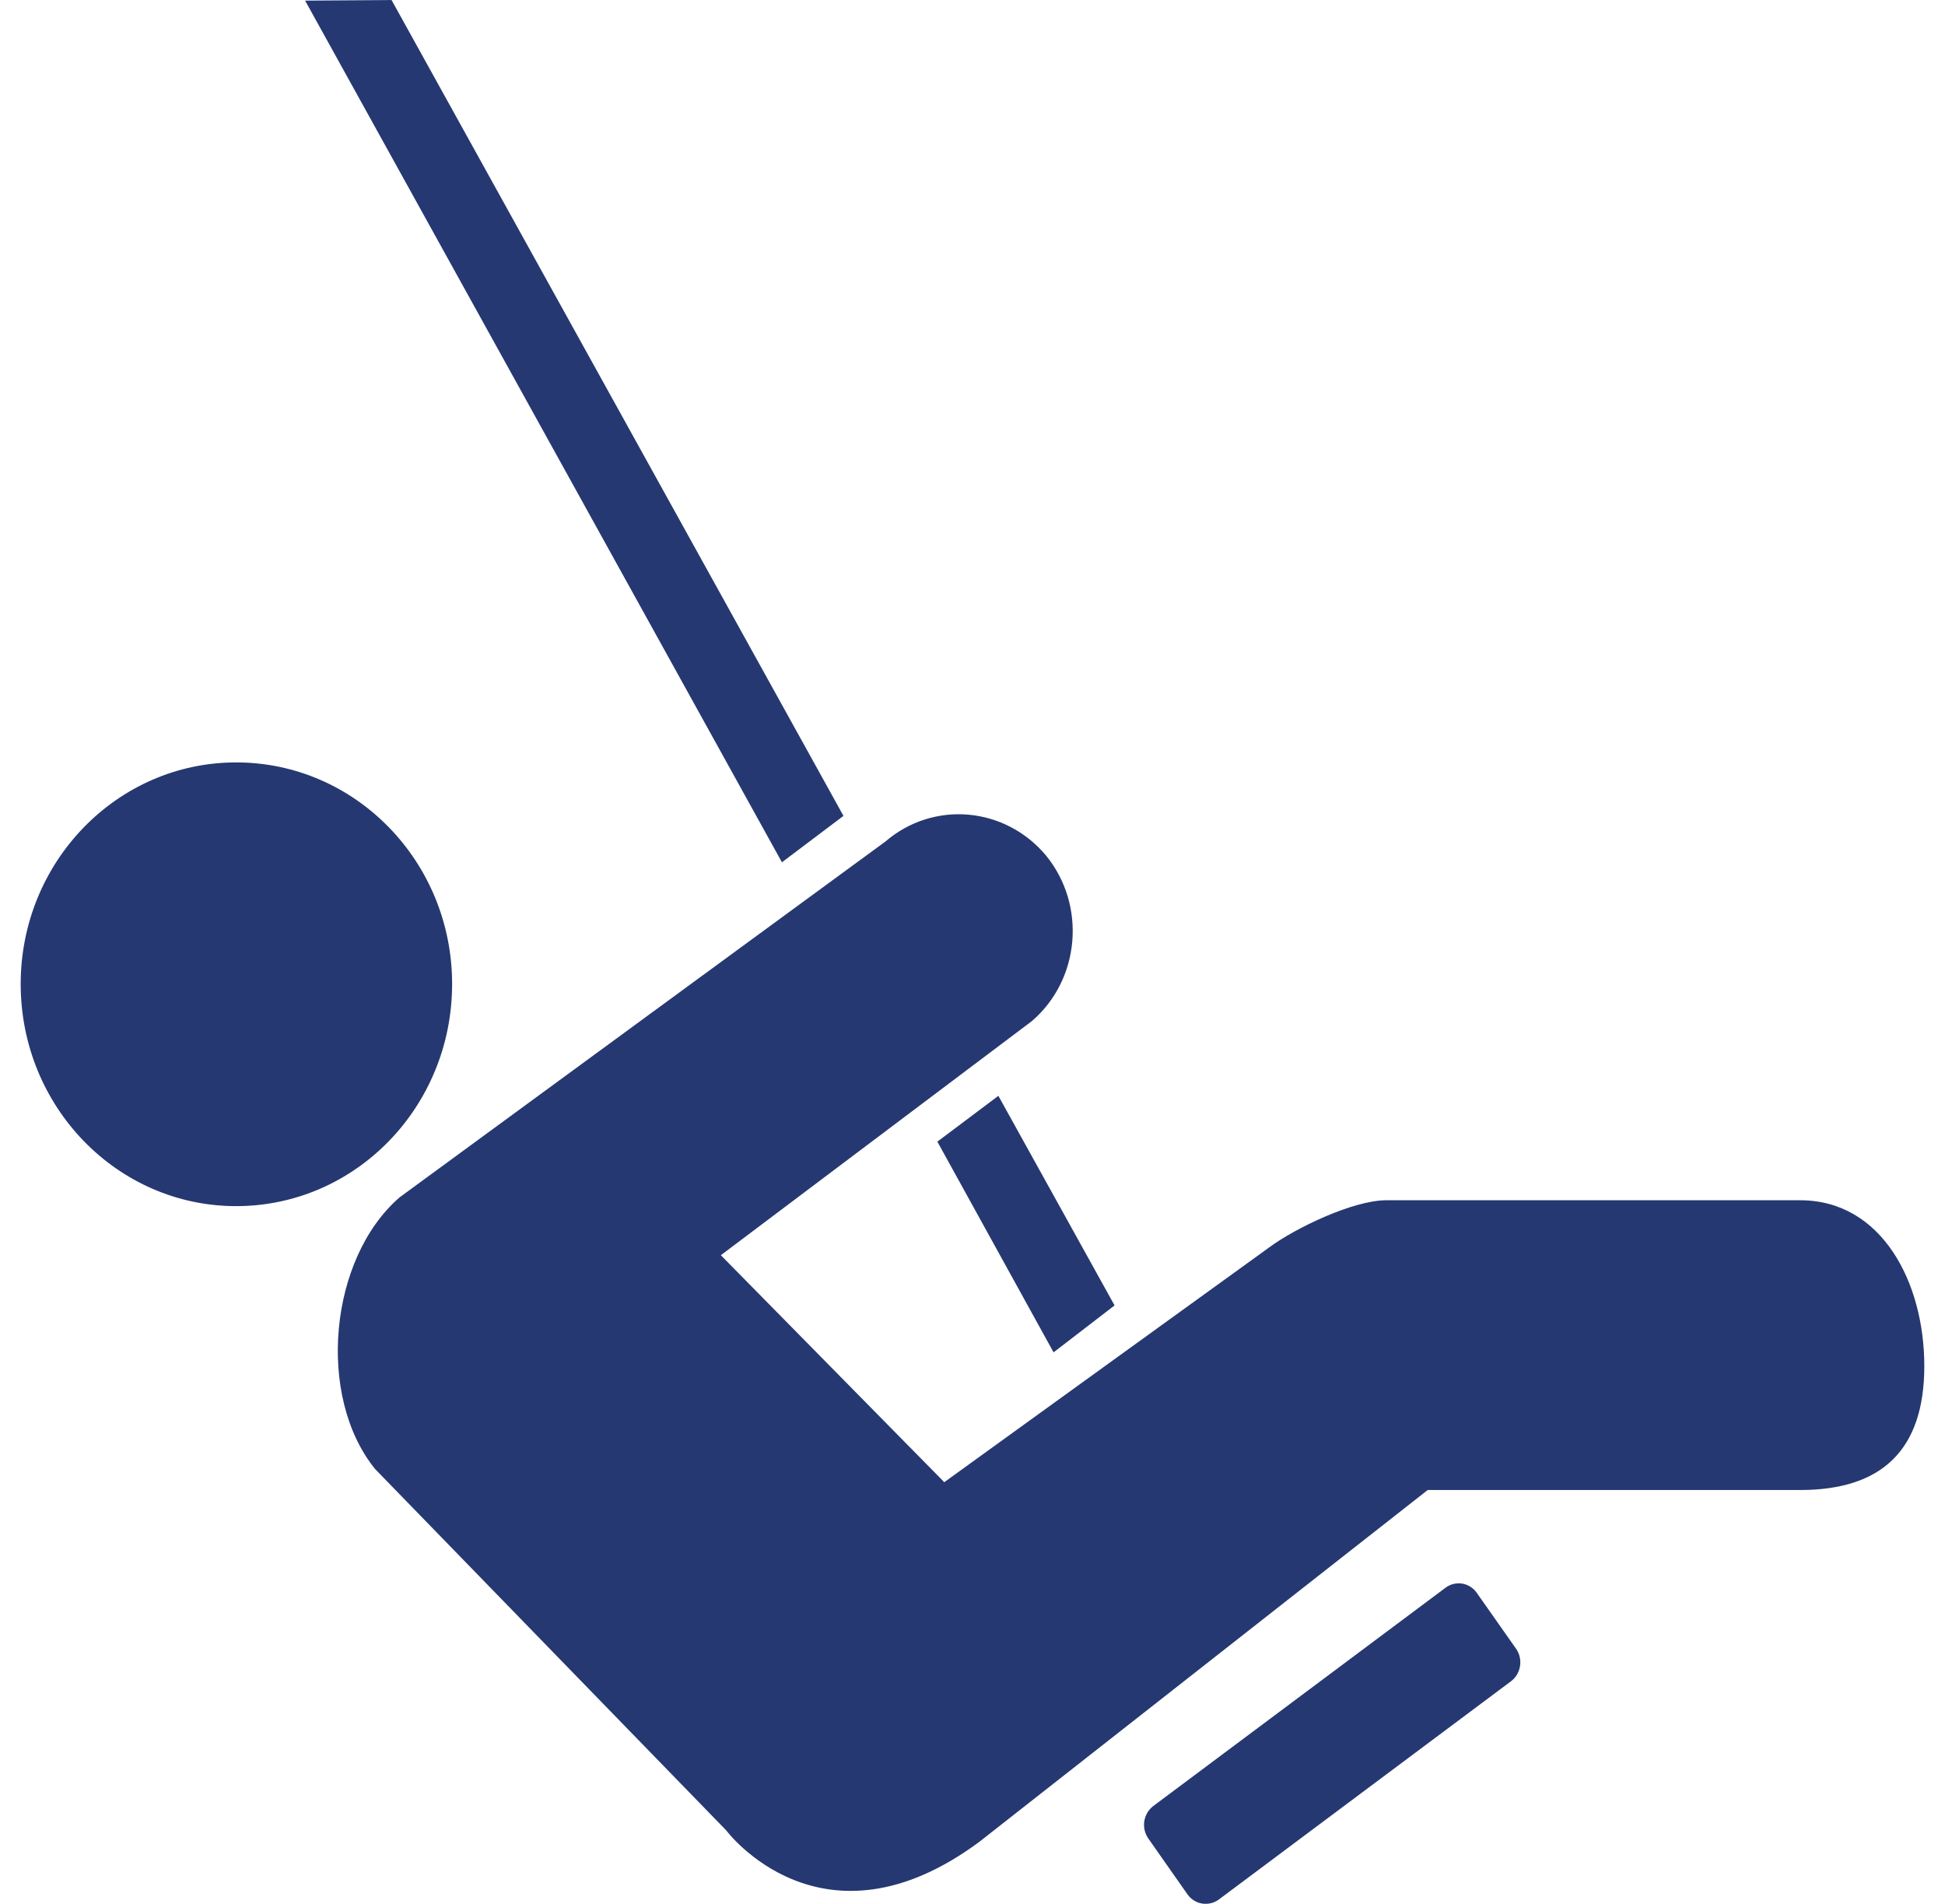 <svg width="47" height="46" viewBox="0 0 47 46" fill="none" xmlns="http://www.w3.org/2000/svg">
<path d="M5.706 29.142C8.591 29.142 10.925 26.742 10.925 23.774C10.925 20.82 8.591 18.421 5.706 18.421C2.833 18.421 0.5 20.82 0.5 23.774C0.5 26.742 2.833 29.142 5.706 29.142ZM34.936 38.358C34.992 38.316 35.056 38.287 35.124 38.271C35.192 38.254 35.262 38.252 35.331 38.262C35.4 38.273 35.466 38.298 35.525 38.334C35.584 38.37 35.636 38.418 35.677 38.474L36.642 39.846C36.721 39.966 36.753 40.11 36.731 40.252C36.71 40.393 36.637 40.522 36.526 40.612L29.446 45.9C29.331 45.981 29.189 46.015 29.05 45.993C28.911 45.971 28.787 45.895 28.703 45.782L27.741 44.41C27.662 44.291 27.63 44.146 27.651 44.005C27.673 43.864 27.746 43.736 27.857 43.645L34.936 38.358ZM26.933 31.541L24.125 26.477L22.651 27.584L25.459 32.675L26.933 31.541ZM20.382 19.713L9.462 0.001L7.373 0.015L18.895 20.834L20.382 19.713ZM30.663 30.144C31.28 29.683 32.692 29 33.5 29H43.5C45.474 29 46.5 30.987 46.5 33.005C46.5 35.035 45.474 36.001 43.5 36.001H34.5L23.664 44.502C19.856 47.322 17.548 44.224 17.548 44.224L9.065 35.495C7.642 33.742 7.95 30.407 9.656 28.93L21.395 20.333C22.561 19.333 24.292 19.489 25.28 20.675C26.256 21.875 26.102 23.669 24.934 24.672L17.419 30.328L22.818 35.812L30.663 30.144Z" fill="#253871"/>
</svg>
